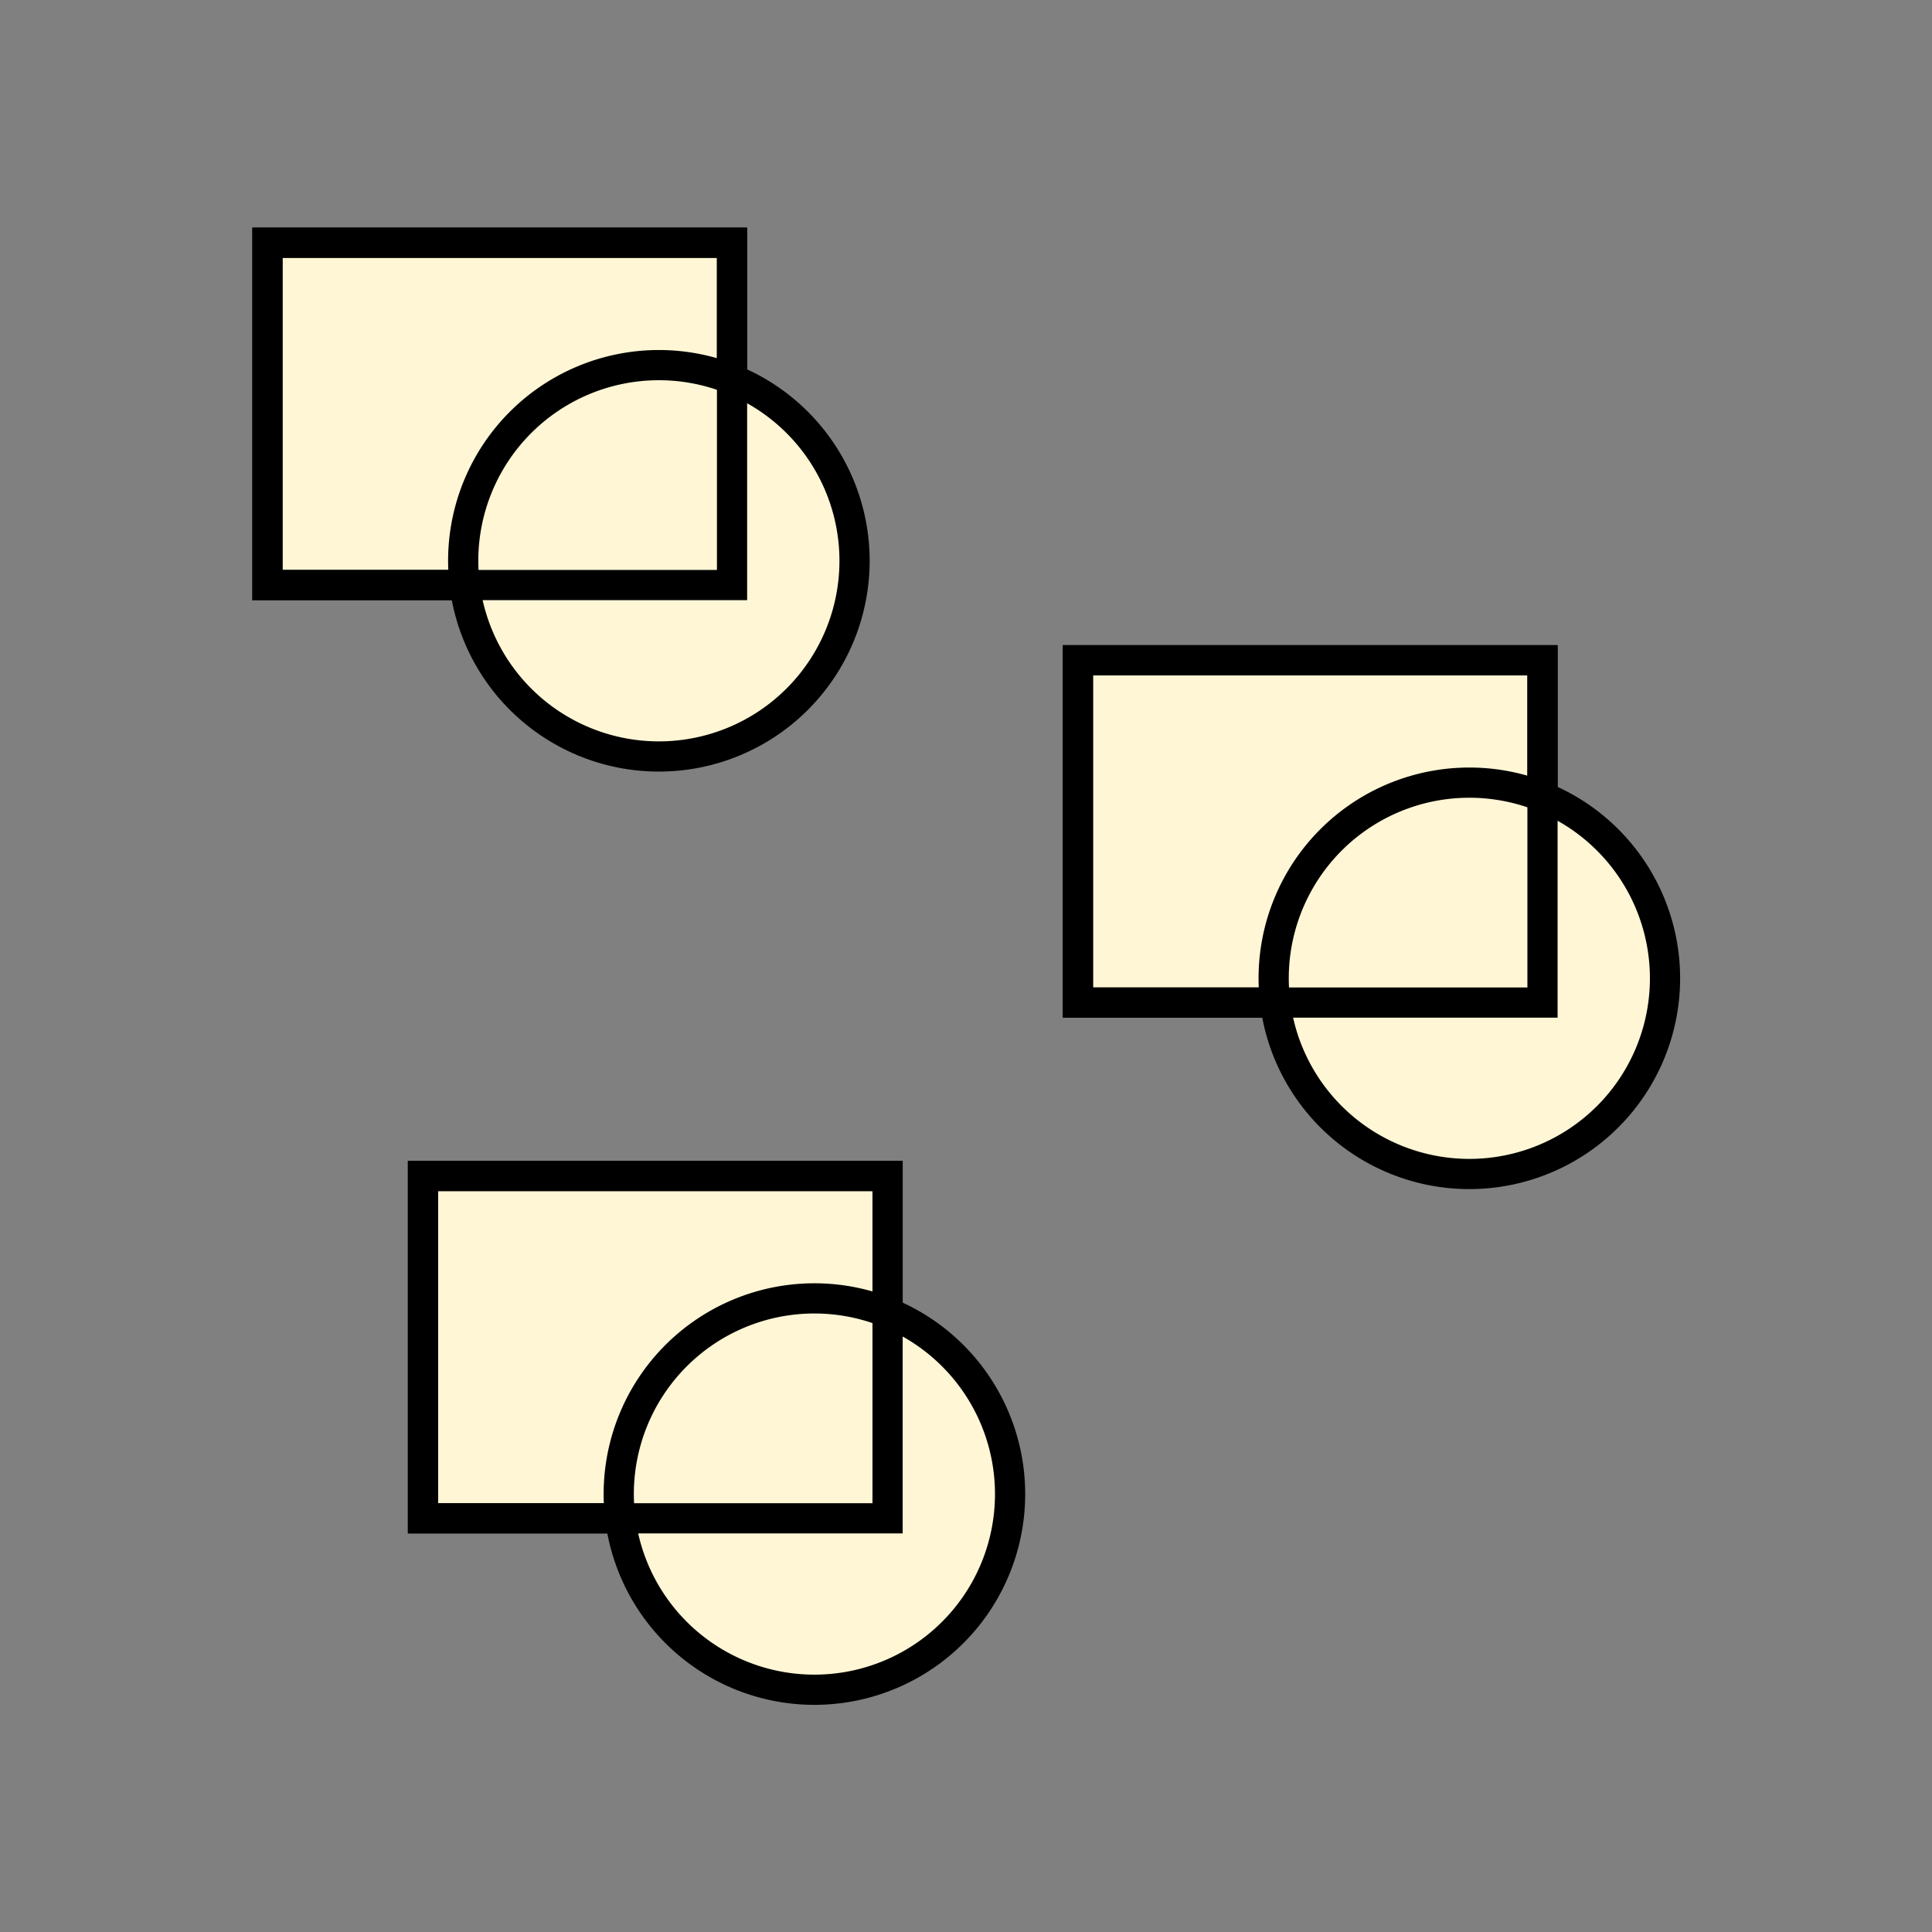 <svg xmlns="http://www.w3.org/2000/svg" viewBox="0 0 512 512" xmlns:xlink="http://www.w3.org/1999/xlink"><rect x="0" y="0" width="512" height="512" fill="#808080" stroke="none"/><defs><path id="0" d="m376 312h-304v-224h304v224z" style="stroke:#000;stroke-width:19.758"/></defs><g style="stroke:#000;stroke-width:19.758"><g transform="matrix(.405 0 0 .405 41.717 28.685)"><g style="fill:#fff6d5;stroke:#000;stroke-width:19.758"><use xlink:href="#0"/><path transform="matrix(1.067 0 0 1.067-64.53-130.67)" d="m488 400a120 120 0 1 1 -240 0 120 120 0 1 1 240 0z" style="stroke:#000;stroke-width:18.523"/></g><use xlink:href="#0" style="fill:none;stroke-linecap:square"/></g><g transform="matrix(.405 0 0 .405 256.5 139.33)"><g style="fill:#fff6d5;stroke:#000;stroke-width:19.758"><use xlink:href="#0"/><path d="m488 400a120 120 0 1 1 -240 0 120 120 0 1 1 240 0z" transform="matrix(1.067 0 0 1.067-64.53-130.67)" id="1" style="stroke:#000;stroke-width:18.523"/></g><use xlink:href="#0" style="fill:none;stroke-linecap:square"/></g><g transform="matrix(.405 0 0 .405 82.937 276.01)"><g style="fill:#fff6d5;stroke:#000;stroke-width:19.758"><use xlink:href="#0"/><use xlink:href="#1"/></g><use xlink:href="#0" style="fill:none;stroke-linecap:square"/></g></g></svg>